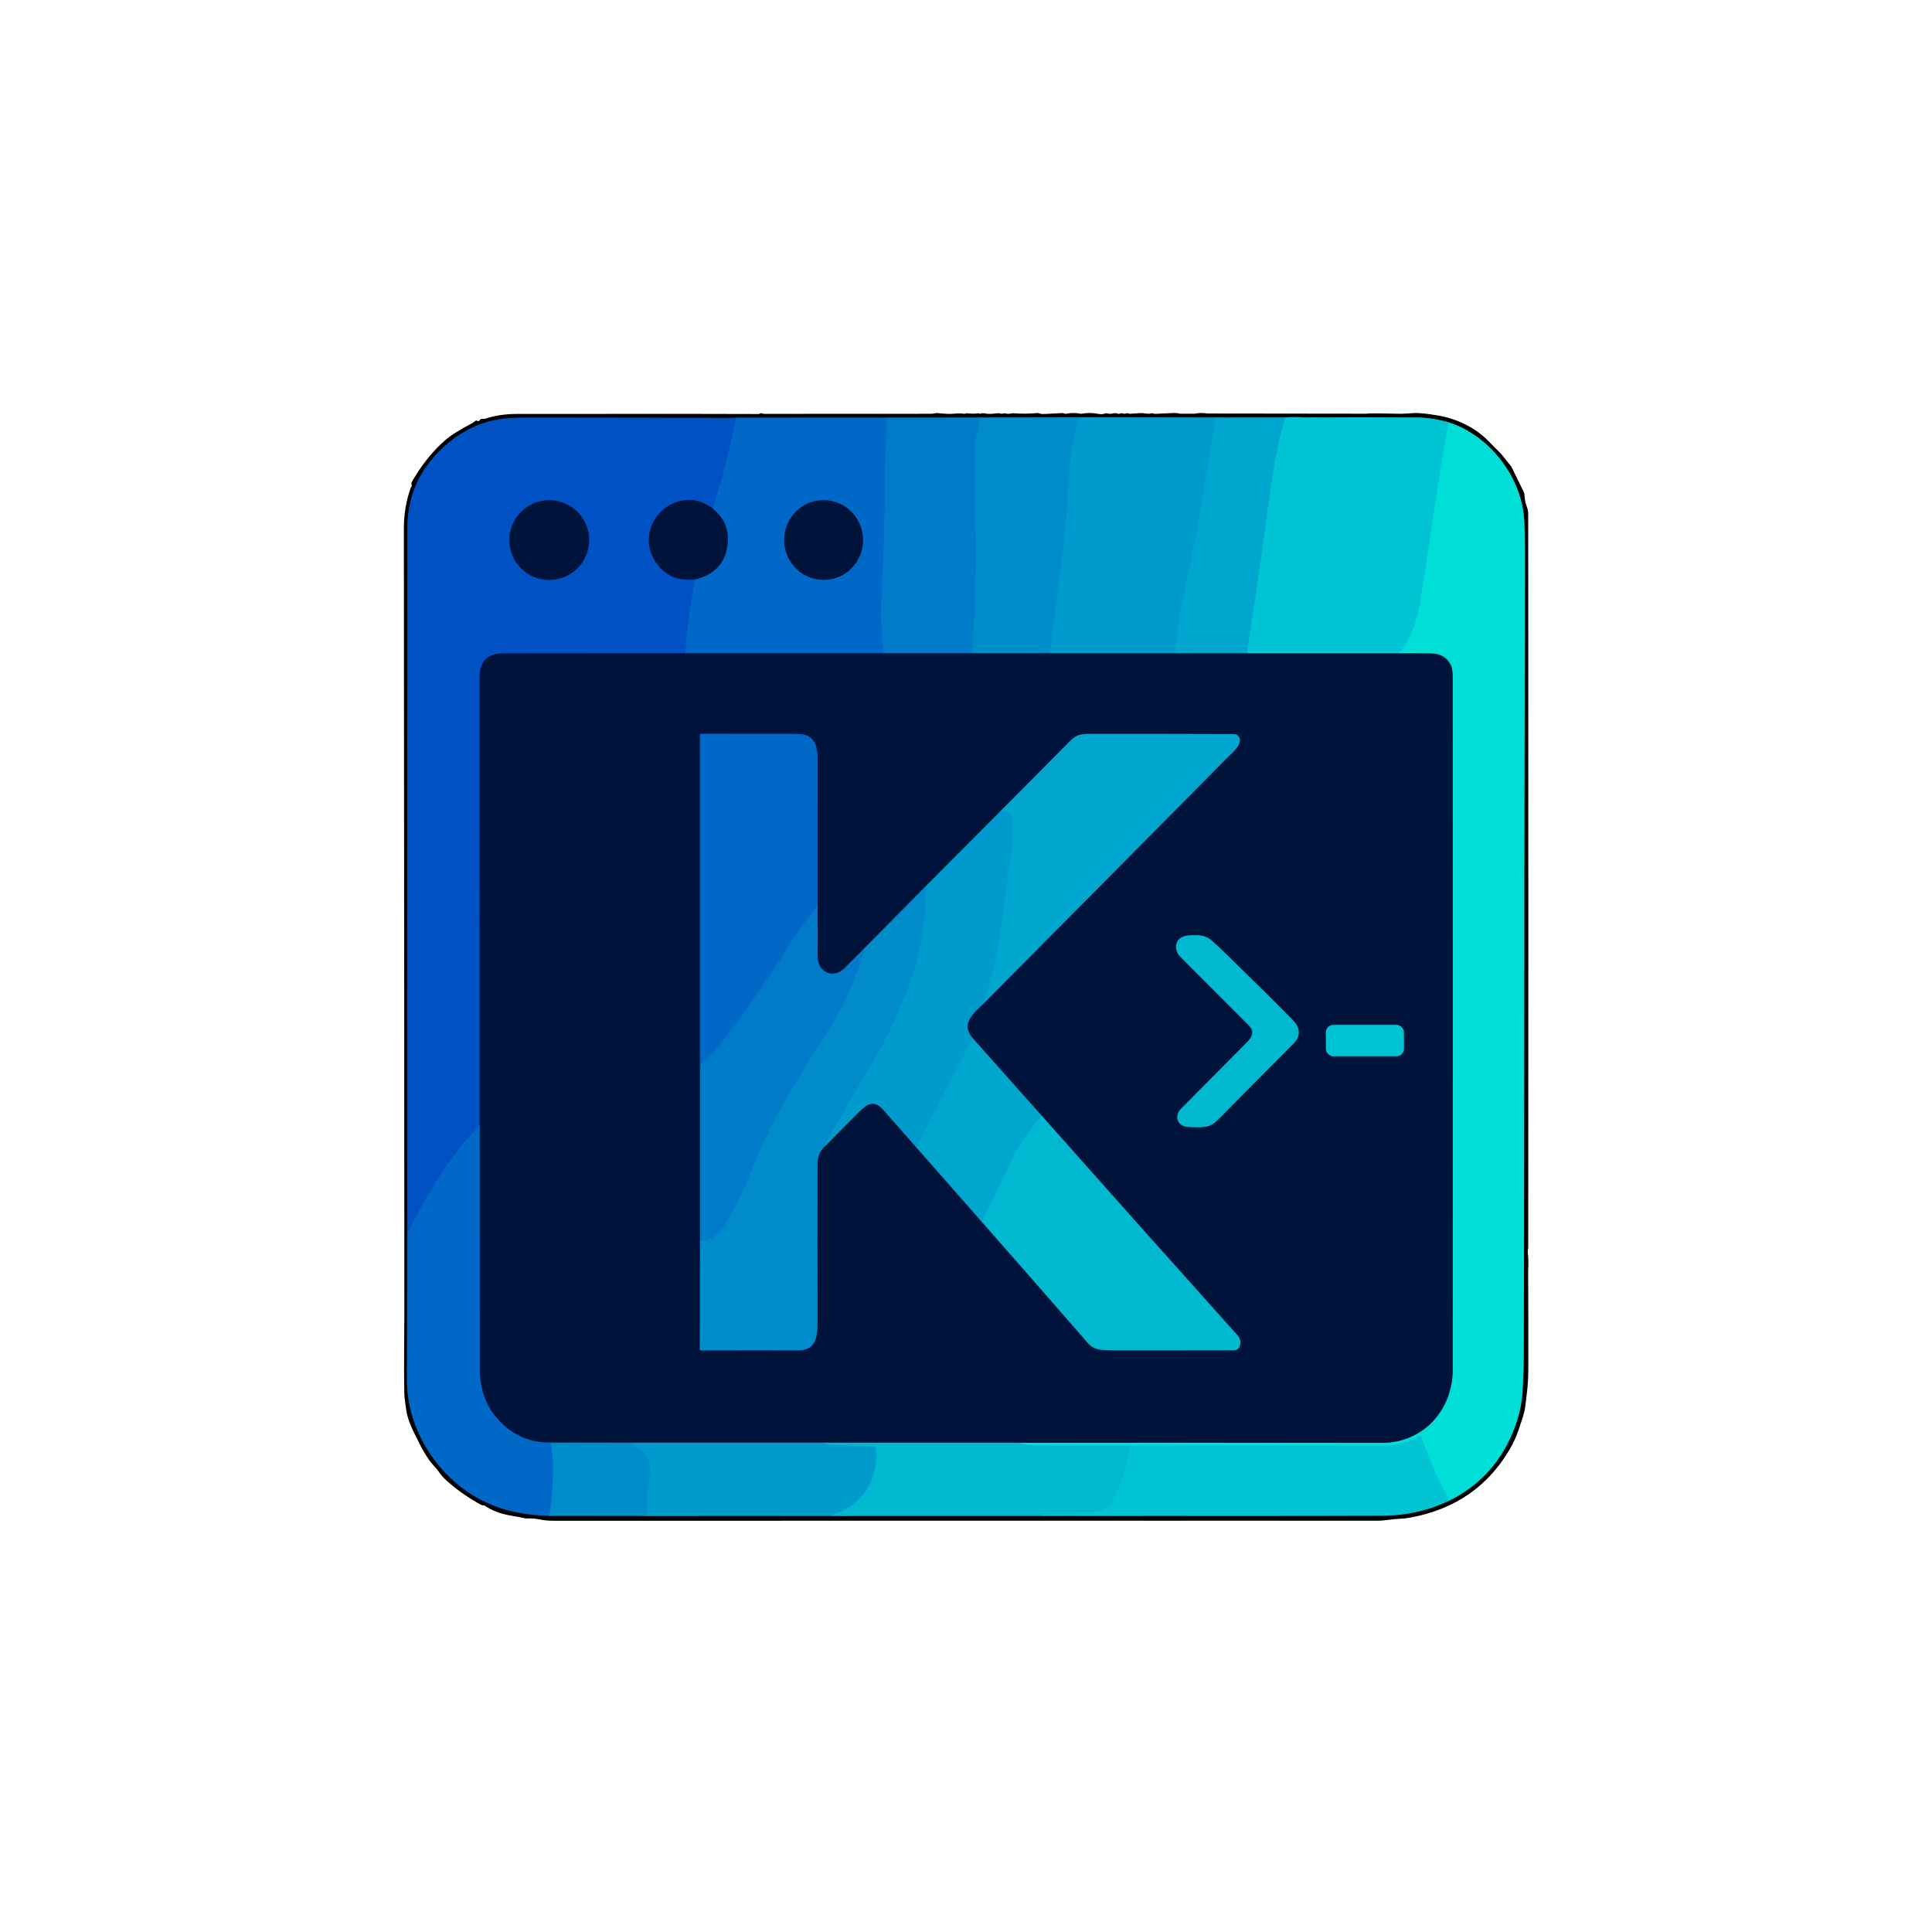 <?xml version="1.0" encoding="UTF-8"?>
<svg id="Layer_1" data-name="Layer 1" xmlns="http://www.w3.org/2000/svg" viewBox="0 0 1024 1024">
  <defs>
    <style>
      .cls-1 {
        stroke: #00d1d6;
      }

      .cls-1, .cls-2, .cls-3, .cls-4, .cls-5, .cls-6, .cls-7, .cls-8, .cls-9, .cls-10, .cls-11, .cls-12, .cls-13, .cls-14, .cls-15, .cls-16, .cls-17, .cls-18, .cls-19, .cls-20, .cls-21, .cls-22, .cls-23, .cls-24, .cls-25, .cls-26, .cls-27, .cls-28, .cls-29, .cls-30 {
        fill: none;
        stroke-width: 2px;
      }

      .cls-31 {
        fill: #00c3d3;
      }

      .cls-2 {
        stroke: #005884;
      }

      .cls-3 {
        stroke: #004882;
      }

      .cls-4 {
        stroke: #003464;
      }

      .cls-5 {
        stroke: #005d85;
      }

      .cls-6 {
        stroke: #00afcf;
      }

      .cls-7 {
        stroke: #005367;
      }

      .cls-8 {
        stroke: #00bed2;
      }

      .cls-9 {
        stroke: #004e67;
      }

      .cls-10 {
        stroke: #00a1ce;
      }

      .cls-11 {
        stroke: #004665;
      }

      .cls-12 {
        stroke: #005083;
      }

      .cls-13 {
        stroke: #007ac9;
      }

      .cls-32 {
        fill: #009bcd;
      }

      .cls-33 {
        fill: #0051c3;
      }

      .cls-14 {
        stroke: #00798a;
      }

      .cls-15 {
        stroke: #0093cc;
      }

      .cls-16 {
        stroke: #005dc5;
      }

      .cls-17 {
        stroke: #002962;
      }

      .cls-18 {
        stroke: #006f6c;
      }

      .cls-34 {
        fill: #00a6ce;
      }

      .cls-19 {
        stroke: #00b5d1;
      }

      .cls-35 {
        fill: #00143b;
      }

      .cls-20 {
        stroke: #005c68;
      }

      .cls-21 {
        stroke: #00337f;
      }

      .cls-22 {
        stroke: #003e65;
      }

      .cls-36 {
        fill: #00ded8;
      }

      .cls-37 {
        fill: #007bc9;
      }

      .cls-23 {
        stroke: #00626a;
      }

      .cls-38 {
        fill: #008bca;
      }

      .cls-24 {
        stroke: #006686;
      }

      .cls-25 {
        stroke: #00cbd4;
      }

      .cls-39 {
        fill: #00b8d0;
      }

      .cls-26 {
        stroke: #006c87;
      }

      .cls-27 {
        stroke: #00aacf;
      }

      .cls-28 {
        stroke: #0083ca;
      }

      .cls-29 {
        stroke: #003e81;
      }

      .cls-30 {
        stroke: #0072c8;
      }

      .cls-40 {
        fill: #0068c7;
      }
    </style>
  </defs>
  <g>
    <path class="cls-22" d="M519.24,221.32l-49.05.04" vector-effect="non-scaling-stroke"/>
    <path class="cls-4" d="M470.19,221.36l-79.99.05" vector-effect="non-scaling-stroke"/>
    <path class="cls-17" d="M390.2,221.41c-1.37.07-2.79.11-4.26.11-47.3-.13-82.95-.19-106.94-.18-6.04,0-10.9.31-14.58.9-16.04,2.58-29.92,12.69-39.16,26.09-5.66,8.21-8.44,17.54-9.21,27.17-.07.93-.11,5.1-.12,12.5-.11,131.26-.15,262.52-.12,393.79" vector-effect="non-scaling-stroke"/>
    <path class="cls-4" d="M215.81,681.79c-.02,16.49-.06,32.97-.11,49.46-.07,27.08,17.19,53.39,41.49,64.79,11.2,5.26,21.45,6.92,34.04,7.39" vector-effect="non-scaling-stroke"/>
    <path class="cls-11" d="M291.23,803.43l51.56.06" vector-effect="non-scaling-stroke"/>
    <path class="cls-9" d="M342.79,803.49l105.25-.03" vector-effect="non-scaling-stroke"/>
    <path class="cls-20" d="M448.04,803.46l156.92-.04" vector-effect="non-scaling-stroke"/>
    <path class="cls-23" d="M604.96,803.42c42.68.08,85.36.04,128.04-.11,12.35-.05,24.05-2.69,35.12-7.93" vector-effect="non-scaling-stroke"/>
    <path class="cls-18" d="M768.12,795.38c15.18-7.53,26.17-19.04,32.98-34.53,3.61-8.23,5.59-16.34,5.93-24.33.13-3.09.27-6.18.42-9.27.15-3.08.25-21.25.29-54.5.12-93.16.17-159.94.16-200.33-.03-53.8.39-119.86.3-181.67-.01-7.91-.18-13.55-.49-16.92-2.09-22.07-18.65-43.14-39.95-50.01" vector-effect="non-scaling-stroke"/>
    <path class="cls-23" d="M767.76,223.82c-5.93-1.69-11.68-2.53-17.26-2.54-20.58-.02-29.89-.18-41.57-.06-6.43.06-10.17.05-11.21-.02-1.49-.11-4.18.2-6.29.04-3.39-.25-6.76-.25-10.11.02" vector-effect="non-scaling-stroke"/>
    <path class="cls-7" d="M681.32,221.26l-32.11.05" vector-effect="non-scaling-stroke"/>
    <path class="cls-9" d="M649.21,221.31l-74.9-.12" vector-effect="non-scaling-stroke"/>
    <path class="cls-11" d="M574.31,221.19l-55.07.13" vector-effect="non-scaling-stroke"/>
    <path class="cls-15" d="M574.31,221.19c-.56.29-1.16.45-1.81.46-.29,0-.54.2-.63.47-2.48,7.9-4.03,15.71-4.65,23.44-1.88,23.3-1.95,33.62-4.79,54.23-2.13,15.42-4.11,30.91-5.96,46.46" vector-effect="non-scaling-stroke"/>
    <path class="cls-12" d="M556.47,346.25h-41.48" vector-effect="non-scaling-stroke"/>
    <path class="cls-28" d="M514.99,346.24c1.92-23.69,2.56-47.39,1.92-71.1-.37-13.79-.54-23.91-.53-30.36.01-7.46.97-15.28,2.86-23.46" vector-effect="non-scaling-stroke"/>
    <path class="cls-3" d="M514.99,346.24l-46.65.02" vector-effect="non-scaling-stroke"/>
    <path class="cls-24" d="M539.2,764.67h-103" vector-effect="non-scaling-stroke"/>
    <path class="cls-2" d="M436.2,764.67h-90.74" vector-effect="non-scaling-stroke"/>
    <path class="cls-12" d="M345.46,764.67l-41.75-.03" vector-effect="non-scaling-stroke"/>
    <path class="cls-29" d="M303.71,764.64c-7.52.05-12.59,0-15.22-.12-8.16-.4-16.08-3.99-22.18-9.74-7.99-7.55-12-17.22-12.01-29.03-.05-43.08-.06-86.19-.05-129.32" vector-effect="non-scaling-stroke"/>
    <path class="cls-10" d="M649.21,221.31l-4.18.25c-.29.02-.53.23-.58.52-3.12,16.51-5.17,30.59-8.37,50.28-2.35,14.52-7.19,35.38-9.69,48.74-1.33,7.08-2.47,15.47-3.42,25.17" vector-effect="non-scaling-stroke"/>
    <path class="cls-2" d="M622.97,346.27l-66.5-.02" vector-effect="non-scaling-stroke"/>
    <path class="cls-30" d="M470.19,221.36c-.44,9.55-.99,18.95-1.03,28.69-.11,21.73-.73,43.46-1.88,65.17-.55,10.32-.19,20.67,1.06,31.04" vector-effect="non-scaling-stroke"/>
    <path class="cls-29" d="M468.34,346.26h-105.13" vector-effect="non-scaling-stroke"/>
    <path class="cls-29" d="M368.59,307.08c10.72-2.67,16.44-9.36,17.16-20.08.47-6.97-2.2-12.8-8.01-17.47" vector-effect="non-scaling-stroke"/>
    <path class="cls-1" d="M768.12,795.38c-5.92-11.1-10.9-22.49-14.94-34.16-.08-.22-.32-.33-.54-.25-.02,0-.04.02-.06.03-6.29,3.61-13.09,5.39-20.4,5.35-44.58-.25-89.15-.3-133.71-.15" vector-effect="non-scaling-stroke"/>
    <path class="cls-25" d="M598.47,766.2c-16.72-.05-33.44-.08-50.15-.08-3.13,0-6.17-.48-9.12-1.45" vector-effect="non-scaling-stroke"/>
    <path class="cls-14" d="M539.2,764.67c64.44-.05,128.87-.03,193.3.06,21.77.03,37.45-17.32,37.47-38.73.11-132.05.1-253.95,0-365.72,0-3.63-.24-6-.71-7.09-1.9-4.46-5.48-6.74-10.75-6.85-5.67-.11-11.36-.14-17.07-.09" vector-effect="non-scaling-stroke"/>
    <path class="cls-16" d="M390.2,221.41c-3.68,17.31-7.26,32.7-12.46,48.12" vector-effect="non-scaling-stroke"/>
    <path class="cls-21" d="M377.74,269.53c-5.06-3.77-10.3-5.2-15.72-4.29-14.56,2.43-23.02,18.66-15.03,31.74,4.79,7.84,11.99,11.21,21.6,10.1" vector-effect="non-scaling-stroke"/>
    <path class="cls-16" d="M368.59,307.08c-2.61,12.89-4.41,25.95-5.38,39.17" vector-effect="non-scaling-stroke"/>
    <path class="cls-21" d="M363.21,346.25c-32.15.05-64.3.08-96.47.08-8.36,0-12.54,4.23-12.53,12.66.03,79.17.04,158.31.04,237.44" vector-effect="non-scaling-stroke"/>
    <path class="cls-16" d="M254.25,596.43c-15.88,16.02-27.51,36.37-37.98,56.17-.15.29-.23.61-.24.93l-.22,28.26" vector-effect="non-scaling-stroke"/>
    <path class="cls-15" d="M345.46,764.67c-3.92.15-7.89.2-11.92.17,1.12.65,2.24,1.26,3.37,1.81,5.88,2.91,8.42,7.58,7.61,14.03-.91,7.2-2.09,14.22-1.73,22.81" vector-effect="non-scaling-stroke"/>
    <path class="cls-27" d="M436.2,764.67c2.33.77,4.73,1.2,7.2,1.28,5.58.19,12.27.36,20.08.52.3.01.55.23.6.52,1.8,10.55-2.49,22.73-10.68,29.31-3.45,2.77-7.49,4.99-12.11,6.67-.04.02-.05.07-.03.11.01.02.04.04.06.04l6.72.34" vector-effect="non-scaling-stroke"/>
    <path class="cls-13" d="M303.71,764.64l-11.08.19c-.24,0-.44.19-.44.44,0,.02,0,.04,0,.06,1.77,12.53.82,24.61-.96,38.1" vector-effect="non-scaling-stroke"/>
    <path class="cls-1" d="M767.76,223.82c-5.44,29.65-9.46,59.49-13.99,89.29-1.87,12.31-4.29,23.64-12.34,33.14" vector-effect="non-scaling-stroke"/>
    <path class="cls-26" d="M741.43,346.25h-80.45" vector-effect="non-scaling-stroke"/>
    <path class="cls-19" d="M681.32,221.26c-6.37,21.14-8.41,41.52-11.22,62.69-2.62,19.84-6.2,41.47-9.12,62.29" vector-effect="non-scaling-stroke"/>
    <path class="cls-5" d="M660.98,346.24l-38.01.03" vector-effect="non-scaling-stroke"/>
    <path class="cls-8" d="M604.96,803.42l-51.53-.17c-.23,0-.42-.18-.42-.41v-.02c0-.19.14-.34.33-.35h0c12.48-.27,20.49-.49,24.02-.65,5.32-.25,10.14-1.47,12.35-6.47,4-9.03,8.64-19.43,8.76-29.15" vector-effect="non-scaling-stroke"/>
    <path class="cls-21" d="M312.25,286.25c0-11.67-9.46-21.13-21.13-21.13h0c-11.67,0-21.13,9.46-21.13,21.13h0c0,11.67,9.46,21.13,21.13,21.13h0c11.67,0,21.13-9.46,21.13-21.13h0" vector-effect="non-scaling-stroke"/>
    <path class="cls-29" d="M435.02,265.14c-11.51.83-20.17,10.93-19.34,22.57.83,11.64,10.84,20.41,22.36,19.58,11.51-.83,20.17-10.93,19.34-22.57-.83-11.64-10.84-20.41-22.36-19.58" vector-effect="non-scaling-stroke"/>
    <path class="cls-3" d="M371.03,572.04v85.48" vector-effect="non-scaling-stroke"/>
    <path class="cls-12" d="M371.03,657.52l-.1,57.49c0,.38.29.68.67.69,0,0,0,0,.01,0,18.67-.05,35.85-.06,51.52-.02,10.4.03,10.16-8.9,10.14-16.68-.06-26.15-.07-53.4-.02-81.75,0-3.91,1.16-6.99,3.47-9.22" vector-effect="non-scaling-stroke"/>
    <path class="cls-2" d="M436.72,608.03c5.91-5.91,11.78-11.82,17.62-17.75,4.85-4.91,8.6-8.06,14.01-1.87,5.75,6.58,11.54,13.15,17.35,19.72" vector-effect="non-scaling-stroke"/>
    <path class="cls-5" d="M485.7,608.13l34.58,39.32" vector-effect="non-scaling-stroke"/>
    <path class="cls-24" d="M520.28,647.45c18.81,21.37,37.6,42.83,56.36,64.4,1.81,2.09,4.1,3.26,6.86,3.52,2.29.21,4.79.32,7.5.32,24.4,0,45.46-.02,63.18-.04,1.22,0,2.31-.74,2.77-1.87.9-2.23.45-4.36-1.36-6.37-34.55-38.52-69.01-77.16-103.38-115.93" vector-effect="non-scaling-stroke"/>
    <path class="cls-5" d="M552.21,591.48l-36.76-41.29" vector-effect="non-scaling-stroke"/>
    <path class="cls-2" d="M515.45,550.19c-6.61-7.73.6-13.22,6.37-18.85" vector-effect="non-scaling-stroke"/>
    <path class="cls-5" d="M521.82,531.34c42.89-43.14,85.67-86.3,128.36-129.47,2.25-2.28,8.54-7.3,6.61-10.98-.63-1.2-1.6-1.8-2.9-1.81-23.77-.09-47.98-.12-72.64-.09-3.8.01-7.74-.31-10.65,1.14-1.11.55-2.44,1.61-4.01,3.2-11.91,12.07-23.88,24.15-35.91,36.22" vector-effect="non-scaling-stroke"/>
    <path class="cls-2" d="M530.68,429.55l-40.19,40.39" vector-effect="non-scaling-stroke"/>
    <path class="cls-12" d="M490.49,469.94l-32.25,32.57" vector-effect="non-scaling-stroke"/>
    <path class="cls-3" d="M458.24,502.51c-3.59,3.63-7.21,7.26-10.86,10.87-1.75,1.73-3.75,2.62-6.02,2.66-5.33.1-8.09-4.56-8.04-9.54.05-4.03.04-12.88-.03-26.53" vector-effect="non-scaling-stroke"/>
    <path class="cls-29" d="M433.29,479.97c.05-24.69.07-49.43.08-74.22,0-5.92.32-12.04-4.69-15.39-1.33-.89-3.69-1.34-7.06-1.35-26.52-.05-43.27-.07-50.25-.06-.18,0-.33.15-.33.33v182.76" vector-effect="non-scaling-stroke"/>
    <path class="cls-30" d="M433.29,479.97c-6.34,8.21-11.03,14.75-14.08,19.63-11.06,17.72-22.49,34.31-34.28,49.78-3.19,4.19-7.61,8.96-13.25,14.31-.23.22-.37.53-.38.85l-.27,7.5" vector-effect="non-scaling-stroke"/>
    <path class="cls-28" d="M371.03,657.52c5.87.51,9.9-3.45,12.83-7.89,10.39-15.72,16.3-36.68,26.02-55.22,9.83-18.74,24.19-40.53,31.7-52.75,7.41-12.07,12.97-25.12,16.66-39.15" vector-effect="non-scaling-stroke"/>
    <path class="cls-10" d="M515.45,550.19l-29.75,57.94" vector-effect="non-scaling-stroke"/>
    <path class="cls-15" d="M436.72,608.03c8.82-16.86,17.81-31.36,26.87-46.96,7.51-12.93,13.75-26.44,18.7-40.53,6.05-17.21,8.78-34.08,8.2-50.6" vector-effect="non-scaling-stroke"/>
    <path class="cls-10" d="M521.82,531.34c4.37-15.01,7.4-29.11,9.09-42.32,1.73-13.55,3.48-26.4,5.24-38.55.53-3.67.83-7.37.91-11.08.1-4.8-1-9.14-6.38-9.84" vector-effect="non-scaling-stroke"/>
    <path class="cls-6" d="M552.21,591.48c-7.26,7.81-13.09,16.6-17.48,26.35-4.49,9.95-9.3,19.83-14.45,29.62" vector-effect="non-scaling-stroke"/>
    <path class="cls-24" d="M661.9,543.48c4.08,4.05.68,7.3-2.18,10.2-10.2,10.31-21.41,21.61-33.64,33.9-3.87,3.88-2.2,9.26,3.49,9.68,3.54.26,6.56.25,9.05-.04,3.41-.4,5.53-2.3,8.01-4.84,5.09-5.2,18.06-18.28,38.93-39.24,2.85-2.87,3.54-5.93,2.06-9.19-.98-2.16-2.58-3.4-4.74-5.62-6.51-6.67-18.15-18.18-34.93-34.53-1.91-1.86-3.86-3.65-5.85-5.38-3.54-3.09-7.89-2.94-12.45-2.55-6.67.57-8.27,6.99-3.8,11.48,19.8,19.86,31.82,31.9,36.05,36.13" vector-effect="non-scaling-stroke"/>
    <path class="cls-26" d="M744.09,547.11c0-2.13-1.72-3.85-3.85-3.85h-33.6c-2.13,0-3.85,1.72-3.85,3.85h0v8.86c0,2.13,1.72,3.85,3.85,3.85h33.6c2.13,0,3.85-1.72,3.85-3.85h0v-8.86" vector-effect="non-scaling-stroke"/>
  </g>
  <path d="M640.07,219.17l84.25.1s.04,0,.07-.01c.31-.06.6-.1.86-.11,1.79-.1,7.35-.05,16.7.15,1.26.03,3.46-.08,6.6-.31,4.05-.31,7.78.34,12.93,1.12,9.96,1.51,20.4,6.34,27.56,13.8,1.67,1.75,3.48,3.57,5.42,5.46,2.34,2.28,3.92,4.82,6.09,7.31.29.33.54.7.74,1.1l6.25,12.83c.28.57.44,1.18.48,1.81.14,2.37.48,4.23,1.02,5.57.63,1.55.94,3.06.94,4.51.09,162.24.09,291.78.01,388.63,0,.84-.31,1.59-.23,2.39.33,3.32.4,6.53.2,9.64v.02c.09,19.26.11,36.81.08,52.66-.01,3.83-.21,7.44-.58,10.81-.68,6.13-1.13,9.7-1.34,10.71-.43,2.05-1.51,5.55-3.22,10.49-1.25,3.6-2.76,6.92-4.51,9.95-11.6,20.02-29.23,32.21-52.9,36.57-1.99.37-3.98.58-5.99.65-3.96.13-7.3,1-11.68,1-145.59.03-291.19.03-436.79.01-2.51,0-4.83-.23-6.98-.7-1.95-.43-4.25-.6-6.9-.51-.38.01-.75-.03-1.11-.14-.41-.13-3.14-.64-8.21-1.54-4.74-.84-9.09-2.56-13.05-5.15-.14-.09-.43-.14-.87-.14-.3,0-.6-.08-.86-.22-6.5-3.48-12.61-7.76-18.32-12.83-1.65-1.46-3-2.99-4.06-4.6-1.51-2.28-3.55-3.9-5.41-6.62-3.62-5.34-4.8-8.25-7.73-14.06-2.37-4.71-3.79-8.86-4.26-12.47-.37-2.84-.93-5.7-.99-8.76-.26-13.93.02-28.33.02-42.06.02-53.33-.06-192.01-.25-416.02,0-7.7,1.2-14.75,3.56-21.44.13-.36.29-.66.49-.9.19-.23.2-.59,0-1.1-.12-.33-.11-.69.03-1.01.24-.55.9-1.68,1.97-3.41,4.5-7.26,9.63-13.47,15.38-18.63,2.9-2.61,7.67-5.67,14.31-9.18.89-.47,1.44-.82,1.63-1.05.53-.61,1.12-.73,1.77-.35.29.17.66.08.84-.2.09-.15.35-.41.76-.79.38-.35,1.46.08,2.4-.23,5.03-1.67,10.64-2.51,16.81-2.52,75.68-.07,118.37-.05,128.07.04.18,0,.36-.05.52-.14.55-.33,1.12-.36,1.7-.08.19.09.4.14.61.14l88.94-.04c.15,0,.29-.02.43-.05,1.22-.28,2.21-.38,2.97-.29,3.72.39,6.47.5,8.26.31,2.14-.23,3.93-.22,5.37.02.33.06.67,0,.97-.14.05-.02.1-.05.17-.08.13-.06.28-.08.42-.06,2.47.31,4.55.31,6.24.02.13-.03.27.01.41.12.02.02.11.06.27.13.11.05.21.04.31-.02.55-.35,1.48-.37,2.79-.08,1.25.27,3.16.23,5.73-.12.81-.12,1.53-.08,2.15.12,1.29.4,1.67-.48,2.82-.03,1.33.52,3-.24,4.47-.12,3.65.32,7.78.28,12.38-.13.13,0,.63.12,1.5.39.49.15,1.57.18,3.24.07,4.01-.25,6.73-.4,8.15-.44.27,0,.54.03.8.11l.62.2c.3.1.62.12.93.05,2.4-.51,4.84-.52,7.32-.03.26.05.54.06.81,0,2.88-.51,5.76-.49,8.64.08,1.04.21,2.03.23,2.96.04.39-.08.67-.16.84-.25.31-.16.67-.18,1-.07,1.01.37,2.18.36,3.52-.03.48-.14.98-.13,1.46.02l.7.23c.35.12.74.1,1.08-.06.53-.25,1.06-.28,1.59-.08,1.34.52,1.76-.44,2.78-.06.49.17.87.25,1.14.23.16-.01,2.02-.14,5.57-.37,1.73-.12,3.61.74,5.36.15.31-.1.65-.1.96,0,.6.2,1.11.29,1.52.26,3.64-.2,6.56-.34,8.75-.43,1.85-.07,3.24.04,4.16.34.05.01.11.02.17.02h7.8s.04,0,.06-.01c1.82-.45,3.99-.5,6.52-.13.04,0,.08,0,.11,0ZM519.24,221.32l-49.05.04-79.99.05c-1.37.07-2.79.11-4.26.11-47.3-.13-82.95-.19-106.94-.18-6.04,0-10.9.31-14.58.9-16.04,2.58-29.92,12.69-39.16,26.09-5.66,8.21-8.44,17.54-9.21,27.17-.07.93-.11,5.1-.12,12.5-.11,131.26-.15,262.52-.12,393.79-.02,16.49-.06,32.97-.11,49.46-.07,27.08,17.19,53.39,41.49,64.79,11.2,5.26,21.45,6.92,34.04,7.39l51.56.06,105.25-.03,156.92-.04c42.68.08,85.36.04,128.04-.11,12.35-.05,24.05-2.69,35.12-7.93,15.18-7.53,26.17-19.04,32.98-34.53,3.61-8.23,5.59-16.34,5.93-24.33.13-3.09.27-6.18.42-9.27.15-3.08.25-21.25.29-54.5.12-93.16.17-159.94.16-200.33-.03-53.8.39-119.86.3-181.67-.01-7.91-.18-13.55-.49-16.92-2.09-22.07-18.65-43.14-39.95-50.01-5.93-1.69-11.68-2.53-17.26-2.54-20.58-.02-29.89-.18-41.57-.06-6.43.06-10.17.05-11.21-.02-1.49-.11-4.18.2-6.29.04-3.39-.25-6.76-.25-10.11.02l-32.11.05-74.9-.12-55.07.13Z"/>
  <path class="cls-38" d="M574.31,221.19c-.56.29-1.16.45-1.81.46-.29,0-.54.2-.63.47-2.48,7.9-4.03,15.71-4.65,23.44-1.88,23.3-1.95,33.62-4.79,54.23-2.13,15.42-4.11,30.91-5.96,46.46h-41.48c1.92-23.7,2.56-47.4,1.92-71.11-.37-13.79-.54-23.91-.53-30.36.01-7.46.97-15.28,2.86-23.46l55.07-.13Z"/>
  <path class="cls-32" d="M649.21,221.31l-4.18.25c-.29.02-.53.23-.58.52-3.12,16.51-5.17,30.59-8.37,50.28-2.35,14.52-7.19,35.38-9.69,48.74-1.33,7.08-2.47,15.47-3.42,25.17l-66.5-.02c1.85-15.55,3.83-31.04,5.96-46.46,2.84-20.61,2.91-30.93,4.79-54.23.62-7.73,2.17-15.54,4.65-23.44.09-.27.34-.46.63-.47.65-.01,1.25-.17,1.81-.46l74.9.12Z"/>
  <path class="cls-34" d="M681.32,221.26c-6.37,21.14-8.41,41.52-11.22,62.69-2.62,19.84-6.2,41.47-9.12,62.29l-38.01.03c.95-9.7,2.09-18.09,3.42-25.17,2.5-13.36,7.34-34.22,9.69-48.74,3.2-19.69,5.25-33.77,8.37-50.28.05-.29.29-.5.58-.52l4.18-.25,32.11-.05Z"/>
  <path class="cls-31" d="M767.76,223.82c-5.44,29.65-9.46,59.49-13.99,89.29-1.87,12.31-4.29,23.64-12.34,33.14h-80.45c2.92-20.83,6.5-42.46,9.12-62.3,2.81-21.17,4.85-41.55,11.22-62.69,3.35-.27,6.72-.27,10.11-.02,2.11.16,4.8-.15,6.29-.04,1.04.07,4.78.08,11.21.02,11.68-.12,20.99.04,41.57.06,5.58,0,11.33.85,17.26,2.54Z"/>
  <path class="cls-33" d="M390.2,221.41c-3.68,17.31-7.26,32.7-12.46,48.12-5.06-3.77-10.3-5.2-15.72-4.29-14.56,2.43-23.02,18.66-15.03,31.74,4.79,7.84,11.99,11.21,21.6,10.1-2.61,12.89-4.41,25.95-5.38,39.17-32.15.05-64.3.08-96.47.08-8.36,0-12.54,4.23-12.53,12.66.03,79.17.04,158.31.04,237.44-15.88,16.02-27.51,36.37-37.98,56.17-.15.29-.23.61-.24.93l-.22,28.26c-.03-131.27.01-262.53.12-393.79,0-7.4.05-11.57.12-12.5.77-9.63,3.55-18.96,9.21-27.17,9.24-13.4,23.12-23.51,39.16-26.09,3.68-.59,8.54-.89,14.58-.9,23.99-.01,59.64.05,106.94.18,1.47,0,2.89-.04,4.26-.11ZM312.25,286.25c0-11.67-9.46-21.13-21.13-21.13h0c-11.67,0-21.13,9.46-21.13,21.13h0c0,11.67,9.46,21.13,21.13,21.13h0c11.67,0,21.13-9.46,21.13-21.13h0Z"/>
  <path class="cls-40" d="M470.19,221.36c-.44,9.55-.99,18.95-1.03,28.69-.11,21.73-.73,43.46-1.88,65.17-.55,10.32-.19,20.67,1.06,31.04h-105.13c.97-13.23,2.77-26.29,5.38-39.18,10.72-2.67,16.44-9.36,17.16-20.08.47-6.97-2.2-12.8-8.01-17.47,5.2-15.42,8.78-30.81,12.46-48.12l79.99-.05ZM435.02,265.14c-11.51.83-20.17,10.93-19.34,22.57.83,11.64,10.84,20.41,22.36,19.58,11.51-.83,20.17-10.93,19.34-22.57-.83-11.64-10.84-20.41-22.36-19.58Z"/>
  <path class="cls-37" d="M519.24,221.32c-1.89,8.18-2.85,16-2.86,23.46-.01,6.45.16,16.57.53,30.36.64,23.71,0,47.41-1.92,71.1l-46.65.02c-1.25-10.37-1.61-20.72-1.06-31.04,1.15-21.71,1.77-43.44,1.88-65.17.04-9.74.59-19.14,1.03-28.69l49.05-.04Z"/>
  <path class="cls-36" d="M767.76,223.82c21.3,6.87,37.86,27.94,39.95,50.01.31,3.37.48,9.01.49,16.92.09,61.81-.33,127.87-.3,181.67.01,40.39-.04,107.17-.16,200.33-.04,33.25-.14,51.42-.29,54.5-.15,3.09-.29,6.18-.42,9.27-.34,7.99-2.32,16.1-5.93,24.33-6.81,15.49-17.8,27-32.98,34.53-5.92-11.1-10.9-22.49-14.94-34.16-.08-.22-.32-.33-.54-.25-.02,0-.04.02-.06.03-6.29,3.61-13.09,5.39-20.4,5.35-44.58-.25-89.15-.3-133.71-.15-16.72-.05-33.44-.08-50.15-.08-3.13,0-6.17-.48-9.12-1.45,64.44-.05,128.87-.03,193.3.06,21.77.03,37.45-17.32,37.47-38.73.11-132.05.1-253.95,0-365.72,0-3.63-.24-6-.71-7.09-1.9-4.46-5.48-6.74-10.75-6.85-5.67-.11-11.36-.14-17.07-.09,8.05-9.5,10.47-20.83,12.34-33.14,4.53-29.8,8.55-59.64,13.99-89.29Z"/>
  <path class="cls-35" d="M377.74,269.53c5.81,4.67,8.48,10.5,8.01,17.47-.72,10.72-6.44,17.41-17.16,20.08-9.61,1.11-16.81-2.26-21.6-10.1-7.99-13.08.47-29.31,15.03-31.74,5.42-.91,10.66.52,15.72,4.29Z"/>
  <circle class="cls-35" cx="291.12" cy="286.25" r="21.13"/>
  <ellipse class="cls-35" cx="436.53" cy="286.22" rx="20.9" ry="21.13" transform="translate(-19.35 31.94) rotate(-4.1)"/>
  <path class="cls-35" d="M363.21,346.25h105.13s46.65-.01,46.65-.01h41.48s66.5.03,66.5.03l38.01-.03h80.45c5.71-.04,11.4-.01,17.07.1,5.27.11,8.85,2.39,10.75,6.85.47,1.09.7,3.46.71,7.09.11,111.77.12,233.67,0,365.72-.02,21.41-15.7,38.76-37.47,38.73-64.43-.09-128.86-.11-193.3-.06h-193.74l-41.75-.03c-7.52.05-12.59,0-15.22-.12-8.16-.4-16.08-3.99-22.18-9.74-7.99-7.55-12-17.22-12.01-29.03-.05-43.08-.06-86.19-.05-129.32,0-79.13-.01-158.27-.04-237.44,0-8.43,4.17-12.65,12.53-12.66,32.17,0,64.32-.03,96.47-.08ZM371.03,572.04v85.48l-.1,57.49c0,.38.29.68.67.69,0,0,0,0,.01,0,18.67-.05,35.85-.06,51.52-.02,10.4.03,10.16-8.9,10.14-16.68-.06-26.15-.07-53.4-.02-81.75,0-3.91,1.16-6.99,3.47-9.22,5.91-5.91,11.78-11.82,17.62-17.75,4.85-4.91,8.6-8.06,14.01-1.87,5.75,6.58,11.54,13.15,17.35,19.72l34.58,39.32c18.81,21.37,37.6,42.83,56.36,64.4,1.81,2.09,4.1,3.26,6.86,3.52,2.29.21,4.79.32,7.5.32,24.4,0,45.46-.02,63.18-.04,1.22,0,2.31-.74,2.77-1.87.9-2.23.45-4.36-1.36-6.37-34.55-38.52-69.01-77.16-103.38-115.93l-36.76-41.29c-6.61-7.73.6-13.22,6.37-18.85,42.89-43.14,85.67-86.3,128.36-129.47,2.25-2.28,8.54-7.3,6.61-10.98-.63-1.2-1.6-1.8-2.9-1.81-23.77-.09-47.98-.12-72.64-.09-3.8.01-7.74-.31-10.65,1.14-1.11.55-2.44,1.61-4.01,3.2-11.91,12.07-23.88,24.15-35.91,36.22l-40.19,40.39-32.25,32.57c-3.59,3.63-7.21,7.26-10.86,10.87-1.75,1.73-3.75,2.62-6.02,2.66-5.33.1-8.09-4.56-8.04-9.54.05-4.03.04-12.88-.03-26.53.05-24.69.07-49.43.08-74.22,0-5.92.32-12.04-4.69-15.39-1.33-.89-3.69-1.34-7.06-1.35-26.52-.05-43.27-.07-50.25-.06-.18,0-.33.15-.33.33v182.76ZM661.9,543.48c4.08,4.05.68,7.3-2.18,10.2-10.2,10.31-21.41,21.61-33.64,33.9-3.87,3.88-2.2,9.26,3.49,9.68,3.54.26,6.56.25,9.05-.04,3.41-.4,5.53-2.3,8.01-4.84,5.09-5.2,18.06-18.28,38.93-39.24,2.85-2.87,3.54-5.93,2.06-9.19-.98-2.16-2.58-3.4-4.74-5.62-6.51-6.67-18.15-18.18-34.93-34.53-1.91-1.86-3.86-3.65-5.85-5.38-3.54-3.09-7.89-2.94-12.45-2.55-6.67.57-8.27,6.99-3.8,11.48,19.8,19.86,31.82,31.9,36.05,36.13ZM744.09,547.11c0-2.13-1.72-3.85-3.85-3.85h-33.6c-2.13,0-3.85,1.72-3.85,3.85h0v8.86c0,2.13,1.72,3.85,3.85,3.85h33.6c2.13,0,3.85-1.72,3.85-3.85h0v-8.86Z"/>
  <path class="cls-40" d="M433.29,479.97c-6.34,8.21-11.03,14.75-14.08,19.63-11.06,17.72-22.49,34.31-34.28,49.78-3.19,4.19-7.61,8.96-13.25,14.31-.23.22-.37.53-.38.85l-.27,7.5v-182.76c.01-.18.16-.33.34-.33,6.98,0,23.73.01,50.25.06,3.37,0,5.73.46,7.06,1.35,5.01,3.35,4.69,9.47,4.69,15.39,0,24.79-.03,49.53-.08,74.22Z"/>
  <path class="cls-34" d="M521.82,531.34c4.37-15.01,7.4-29.11,9.09-42.32,1.73-13.55,3.48-26.4,5.24-38.55.53-3.67.83-7.37.91-11.08.1-4.8-1-9.14-6.38-9.84,12.03-12.07,24-24.15,35.91-36.22,1.57-1.59,2.9-2.65,4.01-3.2,2.91-1.45,6.85-1.13,10.65-1.14,24.66-.03,48.87,0,72.64.09,1.3,0,2.27.61,2.9,1.81,1.93,3.68-4.36,8.7-6.61,10.98-42.69,43.17-85.47,86.33-128.36,129.47Z"/>
  <path class="cls-32" d="M521.82,531.34c-5.77,5.63-12.98,11.12-6.37,18.85l-29.75,57.94c-5.81-6.57-11.6-13.14-17.35-19.72-5.41-6.19-9.16-3.04-14.01,1.87-5.84,5.93-11.71,11.84-17.62,17.75,8.82-16.86,17.81-31.36,26.87-46.96,7.51-12.93,13.75-26.44,18.7-40.53,6.05-17.21,8.78-34.08,8.2-50.6l40.19-40.39c5.38.7,6.48,5.04,6.38,9.84-.08,3.71-.38,7.41-.91,11.08-1.76,12.15-3.51,25-5.24,38.55-1.69,13.21-4.72,27.31-9.09,42.32Z"/>
  <path class="cls-38" d="M436.72,608.03c-2.31,2.23-3.46,5.31-3.47,9.22-.05,28.35-.04,55.6.02,81.75.02,7.78.26,16.71-10.14,16.68-15.67-.04-32.85-.03-51.52.02-.38,0-.68-.3-.68-.68,0,0,0,0,0-.01l.1-57.49c5.87.51,9.9-3.45,12.83-7.89,10.39-15.72,16.3-36.68,26.02-55.22,9.83-18.74,24.19-40.53,31.7-52.75,7.41-12.07,12.97-25.12,16.66-39.15l32.25-32.57c.58,16.52-2.15,33.39-8.2,50.6-4.95,14.09-11.19,27.6-18.7,40.53-9.06,15.6-18.05,30.1-26.87,46.96Z"/>
  <path class="cls-37" d="M433.29,479.97c.07,13.65.08,22.5.03,26.53-.05,4.98,2.71,9.64,8.04,9.54,2.27-.04,4.27-.93,6.02-2.66,3.65-3.61,7.27-7.24,10.86-10.87-3.69,14.03-9.25,27.08-16.66,39.15-7.51,12.22-21.87,34.01-31.7,52.75-9.72,18.54-15.63,39.5-26.02,55.22-2.93,4.44-6.96,8.4-12.83,7.89v-85.48l.27-7.5c.01-.32.15-.62.38-.85,5.64-5.35,10.06-10.12,13.25-14.31,11.79-15.47,23.22-32.06,34.28-49.78,3.05-4.88,7.74-11.42,14.08-19.63Z"/>
  <path class="cls-39" d="M659.72,553.68c2.86-2.9,6.26-6.15,2.18-10.2-4.23-4.23-16.25-16.27-36.05-36.13-4.47-4.49-2.87-10.91,3.8-11.48,4.56-.39,8.91-.54,12.45,2.55,1.99,1.73,3.94,3.52,5.85,5.38,16.78,16.35,28.42,27.86,34.93,34.53,2.16,2.22,3.76,3.46,4.74,5.62,1.48,3.26.79,6.32-2.06,9.19-20.87,20.96-33.84,34.04-38.93,39.24-2.48,2.54-4.6,4.44-8.01,4.84-2.49.29-5.51.3-9.05.04-5.69-.42-7.36-5.8-3.49-9.68,12.23-12.29,23.44-23.59,33.64-33.9Z"/>
  <rect class="cls-31" x="702.79" y="543.26" width="41.3" height="16.56" rx="3.85" ry="3.85"/>
  <path class="cls-34" d="M515.45,550.19l36.76,41.29c-7.26,7.81-13.09,16.6-17.48,26.35-4.49,9.95-9.3,19.83-14.45,29.62l-34.58-39.32,29.75-57.94Z"/>
  <path class="cls-39" d="M552.21,591.48c34.37,38.77,68.83,77.41,103.38,115.93,1.81,2.01,2.26,4.14,1.36,6.37-.46,1.13-1.55,1.86-2.77,1.87-17.72.02-38.78.03-63.18.04-2.71,0-5.21-.11-7.5-.32-2.76-.26-5.05-1.43-6.86-3.52-18.76-21.57-37.55-43.03-56.36-64.4,5.15-9.79,9.96-19.67,14.45-29.62,4.39-9.75,10.22-18.54,17.48-26.35Z"/>
  <path class="cls-40" d="M254.25,596.43c-.01,43.13,0,86.24.05,129.32.01,11.81,4.02,21.48,12.01,29.03,6.1,5.75,14.02,9.34,22.18,9.74,2.63.13,7.7.17,15.22.12l-11.08.19c-.24,0-.44.19-.44.44,0,.02,0,.04,0,.06,1.77,12.53.82,24.61-.96,38.1-12.59-.47-22.84-2.13-34.04-7.39-24.3-11.4-41.56-37.71-41.49-64.79.05-16.49.09-32.97.11-49.46l.22-28.26c0-.32.09-.64.24-.93,10.47-19.8,22.1-40.15,37.98-56.17Z"/>
  <path class="cls-31" d="M768.12,795.38c-11.07,5.24-22.77,7.88-35.12,7.93-42.68.15-85.36.19-128.04.11l-51.53-.17c-.23,0-.42-.18-.42-.41v-.02c0-.19.14-.34.33-.35h0c12.48-.27,20.49-.49,24.02-.65,5.32-.25,10.14-1.47,12.35-6.47,4-9.03,8.64-19.43,8.76-29.15,44.56-.15,89.13-.1,133.71.15,7.31.04,14.11-1.74,20.4-5.35.2-.11.46-.04.57.16.01.02.02.04.03.06,4.04,11.67,9.02,23.06,14.94,34.16Z"/>
  <path class="cls-38" d="M345.46,764.67c-3.92.15-7.89.2-11.92.17,1.12.65,2.24,1.26,3.37,1.81,5.88,2.91,8.42,7.58,7.61,14.03-.91,7.2-2.09,14.22-1.73,22.81l-51.56-.06c1.78-13.49,2.73-25.57.96-38.1-.03-.24.14-.46.38-.5.02,0,.04,0,.06,0l11.08-.19,41.75.03Z"/>
  <path class="cls-32" d="M436.2,764.67c2.33.77,4.73,1.2,7.2,1.28,5.58.19,12.27.36,20.08.52.3.01.55.23.6.52,1.8,10.55-2.49,22.73-10.68,29.31-3.45,2.77-7.49,4.99-12.11,6.67-.04.02-.05.07-.03.11.01.02.04.04.06.04l6.72.34-105.25.03c-.36-8.59.82-15.61,1.73-22.81.81-6.45-1.73-11.12-7.61-14.03-1.13-.55-2.25-1.16-3.37-1.81,4.03.03,8-.02,11.92-.17h90.74Z"/>
  <path class="cls-39" d="M539.2,764.67c2.95.97,5.99,1.45,9.12,1.45,16.71,0,33.43.03,50.15.08-.12,9.72-4.76,20.12-8.76,29.15-2.21,5-7.03,6.22-12.35,6.47-3.53.16-11.54.38-24.02.65-.19,0-.34.16-.33.35h0v.02c0,.23.19.41.42.41l51.53.17-156.92.04-6.72-.34s-.08-.04-.07-.09c0-.03.02-.05.04-.06,4.62-1.68,8.66-3.9,12.11-6.67,8.19-6.58,12.48-18.76,10.68-29.31-.05-.29-.3-.51-.6-.52-7.81-.16-14.5-.33-20.08-.52-2.47-.08-4.87-.51-7.2-1.28h103Z"/>
</svg>